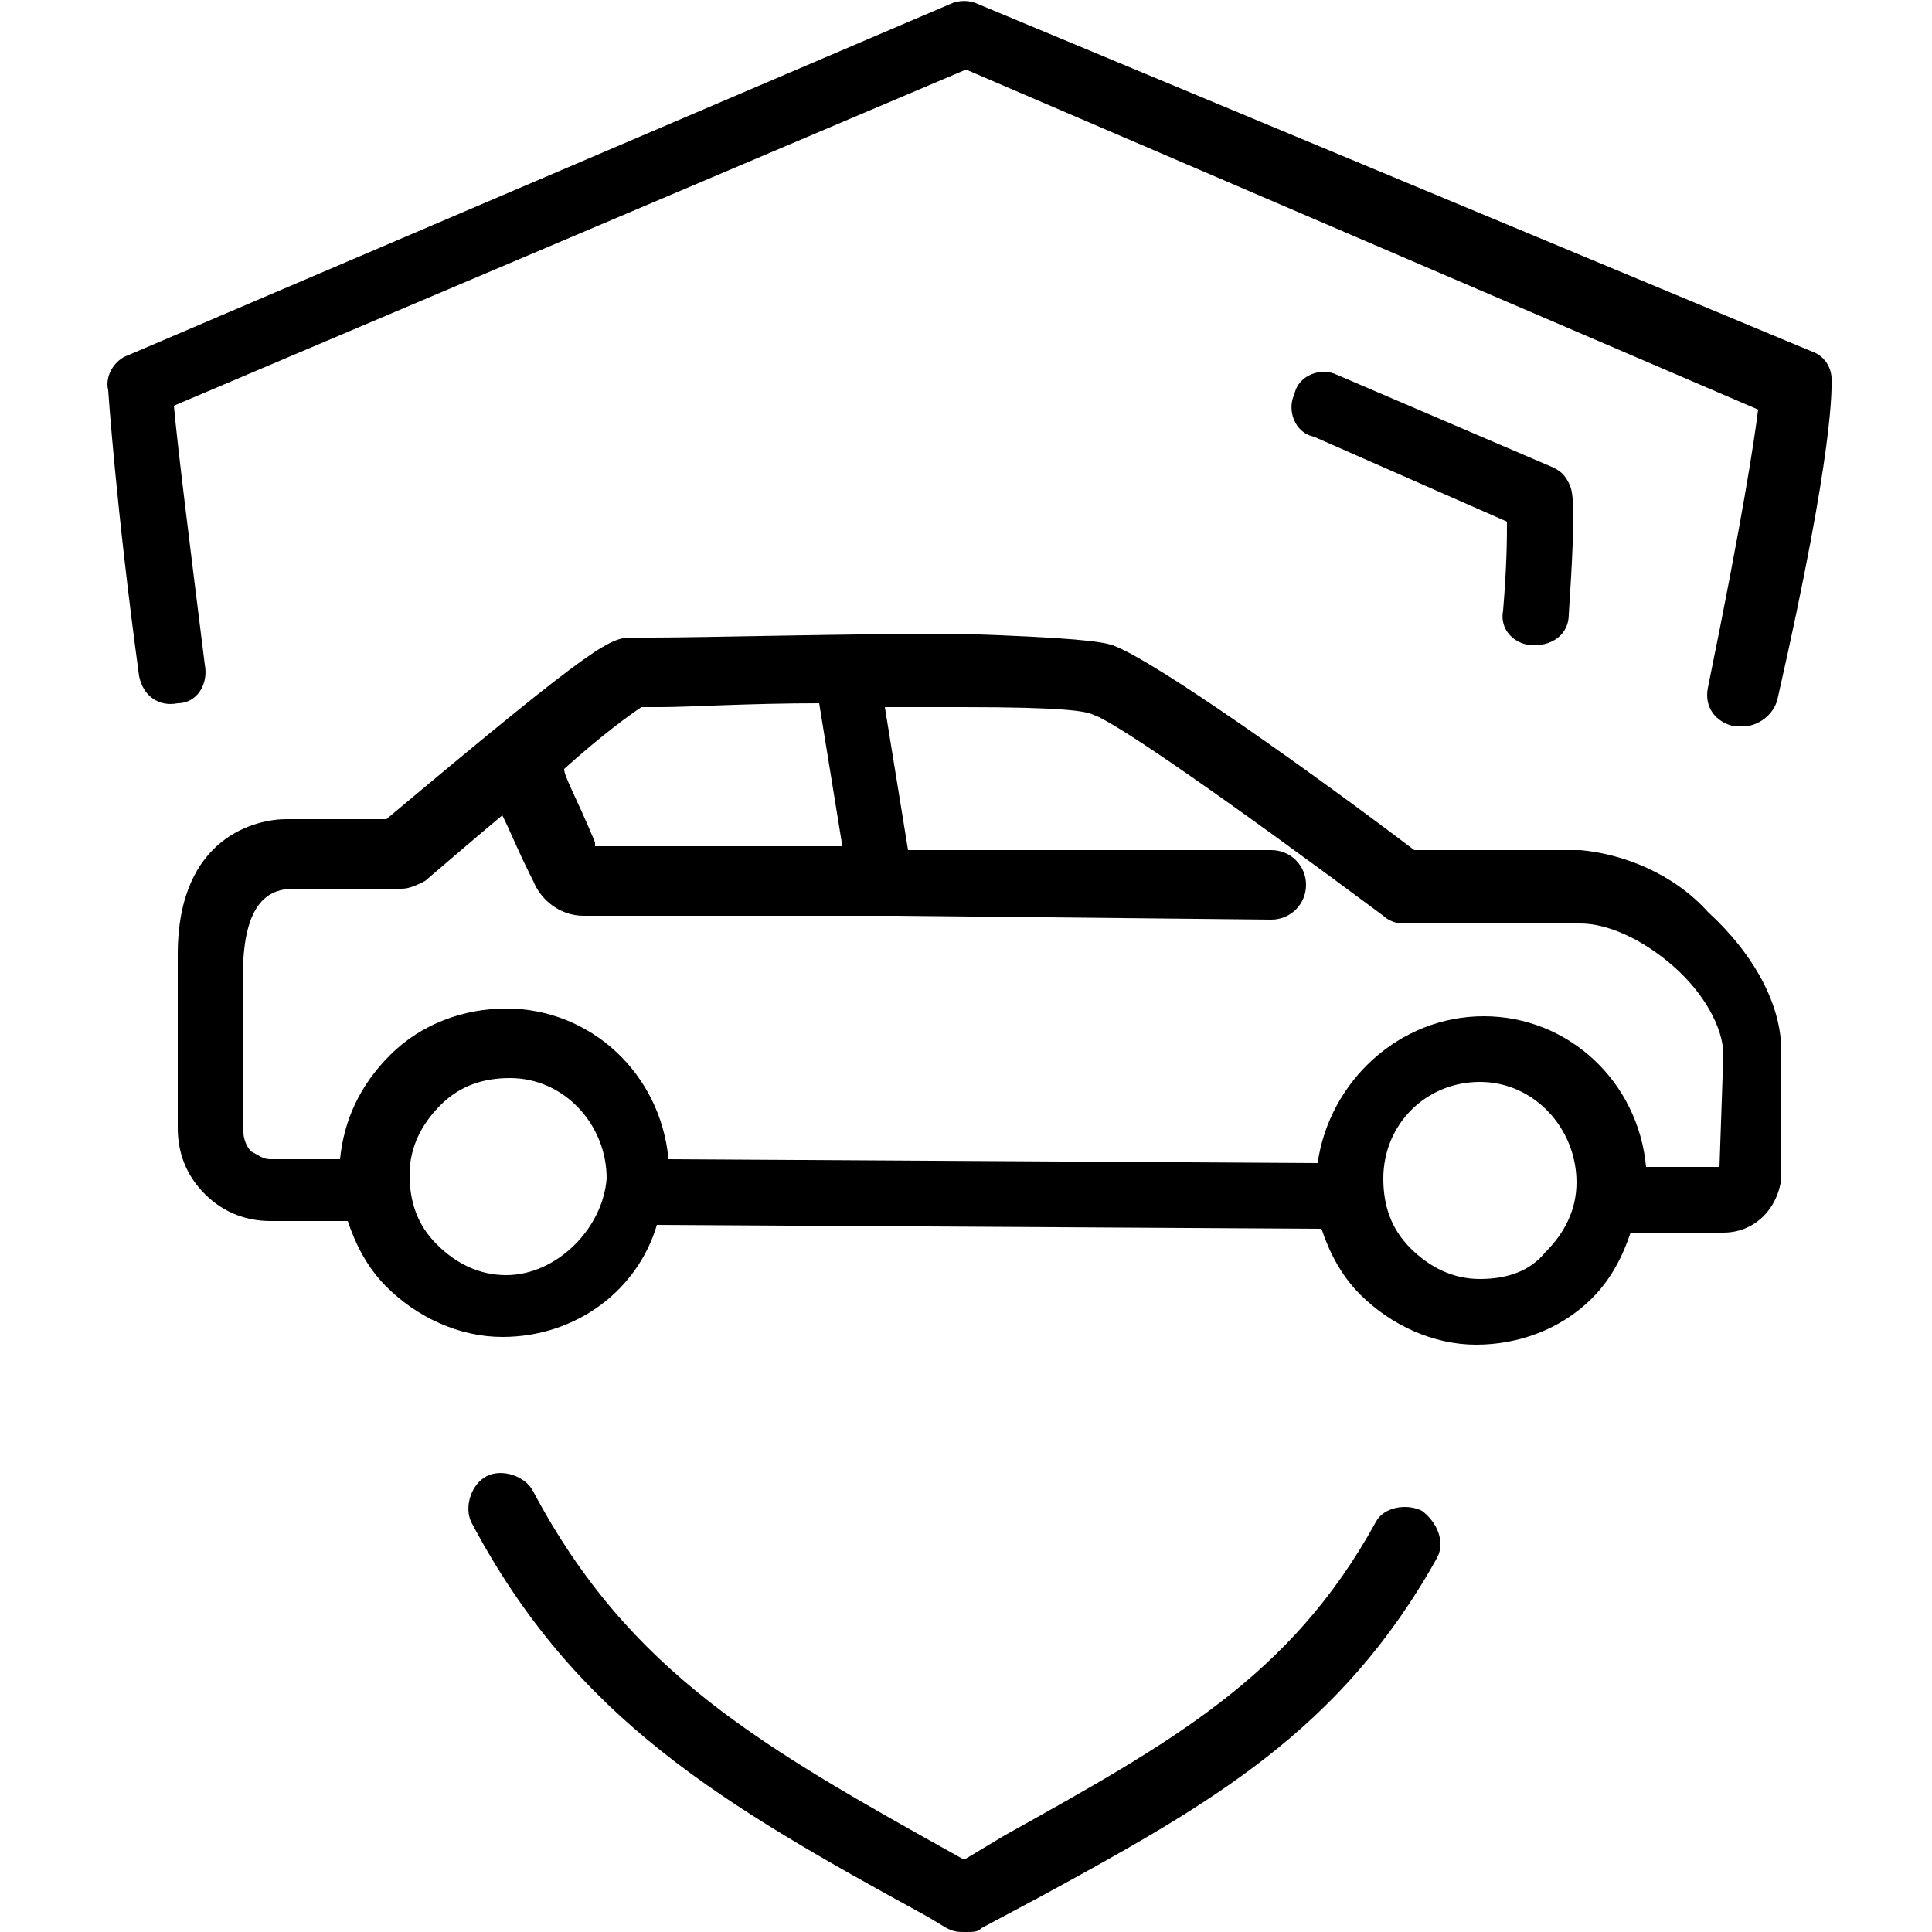 <?xml version="1.0" encoding="utf-8"?>
<!-- Generator: Adobe Illustrator 23.0.0, SVG Export Plug-In . SVG Version: 6.00 Build 0)  -->
<svg version="1.1" id="圖層_1" xmlns="http://www.w3.org/2000/svg" xmlns:xlink="http://www.w3.org/1999/xlink" x="0px" y="0px"
	 viewBox="0 0 50 50" style="enable-background:new 0 0 50 50;" xml:space="preserve">
<g>
	<path d="M5.3,17.2c-0.4-3.2-0.7-5.6-0.8-6.7L25,1.8l20.5,8.8c-0.1,0.8-0.4,2.8-1.3,7.2c-0.1,0.5,0.2,0.9,0.7,1c0.1,0,0.1,0,0.2,0
		c0.4,0,0.8-0.3,0.9-0.7c1.5-6.6,1.4-8.1,1.4-8.3c0-0.3-0.2-0.6-0.5-0.7L25.3,0.1c-0.2-0.1-0.5-0.1-0.7,0L3.3,9.2
		c-0.3,0.1-0.6,0.5-0.5,0.9c0,0,0.2,3,0.8,7.4c0.1,0.5,0.5,0.8,1,0.7C5.1,18.2,5.4,17.7,5.3,17.2z"/>
	<path d="M36.8,39.1c-0.4-0.2-1-0.1-1.2,0.3c-2.2,4-5.3,5.7-9.6,8.1L25,48.1l-0.1,0c-5.2-2.9-8.6-4.8-11.1-9.5
		c-0.2-0.4-0.8-0.6-1.2-0.4c-0.4,0.2-0.6,0.8-0.4,1.2c2.7,5.1,6.5,7.3,11.8,10.2l0.5,0.3C24.7,50,24.8,50,25,50s0.3,0,0.4-0.1
		l1.5-0.8c4.4-2.4,7.8-4.3,10.3-8.8C37.4,39.9,37.2,39.4,36.8,39.1z"/>
	<path d="M40.9,22l-4.3,0c-2.5-1.9-6.7-4.9-7.8-5.3c-0.3-0.1-1-0.2-4-0.3c-2.9,0-6.6,0.1-7.9,0.1l-0.5,0c-0.6,0-0.8,0-6.4,4.7
		c-0.3,0-0.8,0-1.2,0c-0.6,0-1.1,0-1.4,0c-0.7,0-2.8,0.4-2.8,3.5l0,4.5c0,0.6,0.2,1.2,0.7,1.7c0.5,0.5,1.1,0.7,1.7,0.7l2,0
		c0.2,0.6,0.5,1.2,1,1.7c0.8,0.8,1.9,1.3,3,1.3c0,0,0,0,0,0c1.9,0,3.5-1.2,4-2.9l17.2,0.1c0.2,0.6,0.5,1.2,1,1.7
		c0.8,0.8,1.9,1.3,3,1.3c0,0,0,0,0,0c1.1,0,2.2-0.4,3-1.2c0.5-0.5,0.8-1.1,1-1.7l2.4,0c0,0,0,0,0,0c0.8,0,1.4-0.6,1.5-1.4l0-3.3
		c0-1.2-0.7-2.5-1.9-3.6C43.3,22.6,42,22.1,40.9,22z M16.6,18.3l0.5,0c0.7,0,2.3-0.1,4.1-0.1l0.6,3.7l-6.4,0c0,0,0-0.1,0-0.1
		c-0.5-1.2-0.8-1.7-0.8-1.9C15.6,19,16.3,18.5,16.6,18.3z M13.1,33C13,33,13,33,13.1,33c-0.7,0-1.3-0.3-1.8-0.8
		c-0.5-0.5-0.7-1.1-0.7-1.8c0-0.7,0.3-1.3,0.8-1.8c0.5-0.5,1.1-0.7,1.8-0.7c0,0,0,0,0,0c1.4,0,2.5,1.2,2.5,2.6
		C15.6,31.8,14.4,33,13.1,33z M38.3,33.1C38.3,33.1,38.3,33.1,38.3,33.1c-0.7,0-1.3-0.3-1.8-0.8c-0.5-0.5-0.7-1.1-0.7-1.8
		c0-1.4,1.1-2.5,2.5-2.5c0,0,0,0,0,0c1.4,0,2.5,1.2,2.5,2.6c0,0.7-0.3,1.3-0.8,1.8C39.6,32.9,39,33.1,38.3,33.1z M44.5,30.2l-1.9,0
		c-0.2-2.2-2-3.9-4.2-3.9c0,0,0,0,0,0c-2.2,0-4,1.7-4.3,3.8L17.3,30c-0.2-2.2-2-3.9-4.2-3.9c0,0,0,0,0,0c-1.1,0-2.2,0.4-3,1.2
		C9.3,28.1,8.9,29,8.8,30L7,30c-0.2,0-0.3-0.1-0.5-0.2c-0.1-0.1-0.2-0.3-0.2-0.5l0-4.5C6.4,23.3,7,23,7.6,23c0.3,0,0.8,0,1.3,0
		c0.6,0,1.2,0,1.5,0c0.2,0,0.4-0.1,0.6-0.2c0.7-0.6,1.4-1.2,2-1.7c0.2,0.4,0.4,0.9,0.7,1.5l0.1,0.2c0.2,0.5,0.7,0.9,1.3,0.9l8.1,0
		l9.7,0.1c0,0,0,0,0,0c0.5,0,0.9-0.4,0.9-0.9c0-0.5-0.4-0.9-0.9-0.9L23.5,22l-0.6-3.7c0.7,0,1.3,0,2,0c2.6,0,3.2,0.1,3.4,0.2
		c0.6,0.2,3.6,2.3,7.5,5.2c0.1,0.1,0.3,0.2,0.5,0.2l4.6,0c0.7,0,1.6,0.4,2.4,1.1c0.8,0.7,1.3,1.6,1.3,2.3L44.5,30.2z"/>
	<path d="M39.7,16.7C39.7,16.7,39.7,16.7,39.7,16.7c0.5,0,0.9-0.3,0.9-0.8c0.2-3,0.1-3.2,0-3.4c-0.1-0.2-0.2-0.3-0.4-0.4l-5.6-2.4
		c-0.4-0.2-1,0-1.1,0.5c-0.2,0.4,0,1,0.5,1.1l5,2.2c0,0.4,0,1.1-0.1,2.3C38.8,16.3,39.2,16.7,39.7,16.7z"/>
</g>
</svg>
